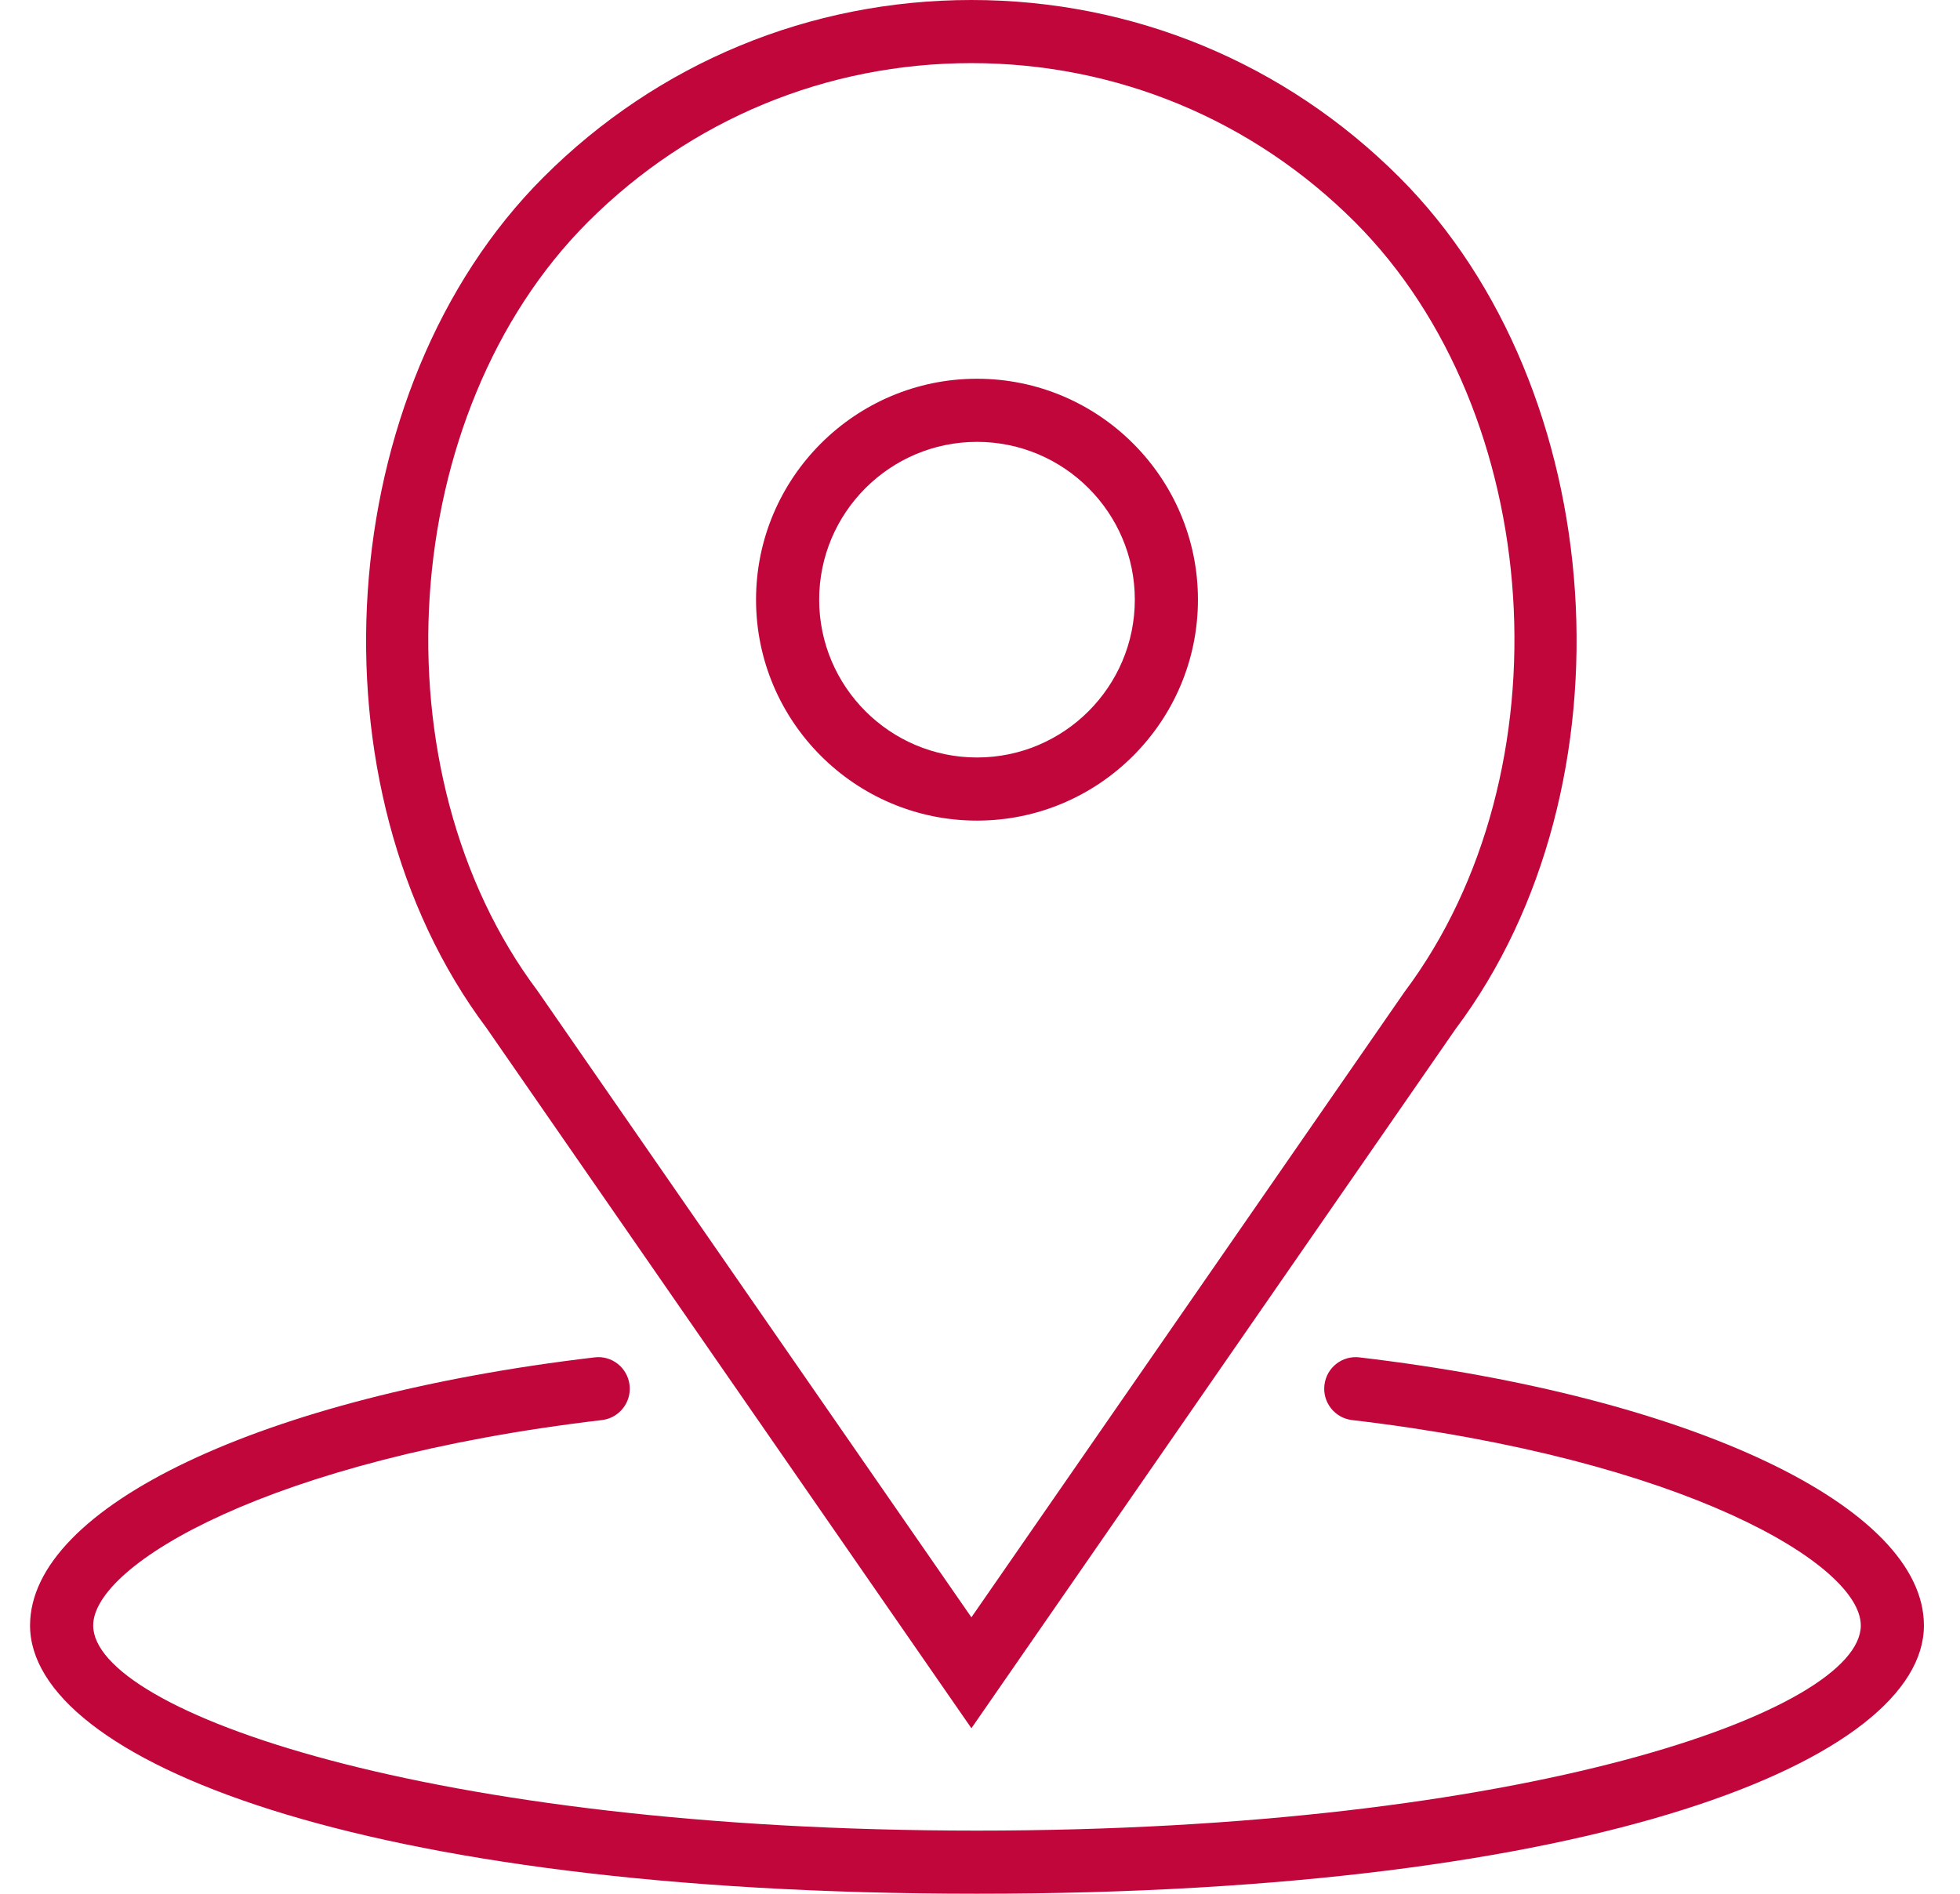<?xml version="1.0" encoding="utf-8"?>
<!-- Generator: Adobe Illustrator 16.0.0, SVG Export Plug-In . SVG Version: 6.00 Build 0)  -->
<!DOCTYPE svg PUBLIC "-//W3C//DTD SVG 1.1//EN" "http://www.w3.org/Graphics/SVG/1.1/DTD/svg11.dtd">
<svg version="1.1" id="Capa_1" xmlns="http://www.w3.org/2000/svg" xmlns:xlink="http://www.w3.org/1999/xlink" x="0px" y="0px"
	 width="326px" height="315px" viewBox="251.5 0 326 315" enable-background="new 251.5 0 326 315" xml:space="preserve">
<g>
	<path fill="#C0063B" d="M414,136.5c20.265,0,36.75-16.49,36.75-36.75S434.265,63,414,63c-20.265,0-36.75,16.49-36.75,36.75
		S393.735,136.5,414,136.5z M414,73.5c14.475,0,26.25,11.776,26.25,26.25S428.475,126,414,126s-26.25-11.776-26.25-26.25
		S399.525,73.5,414,73.5z"/>
	<path fill="#C0063B" d="M413.07,287.475l80.541-116.324c30.208-40.272,25.84-106.469-9.352-141.655
		C465.245,10.474,439.961,0,413.07,0c-26.89,0-52.174,10.474-71.189,29.489c-35.191,35.186-39.559,101.383-9.471,141.497
		L413.07,287.475z M349.304,36.913C366.34,19.882,388.984,10.5,413.07,10.5c24.088,0,46.729,9.382,63.767,26.413
		c31.763,31.757,35.674,91.544,8.259,128.095L413.07,269.025L340.93,164.85C313.63,128.457,317.547,68.67,349.304,36.913z"/>
	<path fill="#C0063B" d="M477.614,225.787c-2.889-0.352-5.491,1.717-5.827,4.6c-0.336,2.881,1.722,5.49,4.599,5.826
		c55.209,6.5,84.614,24.014,84.614,34.162c0,14.248-55.923,34.125-147,34.125s-147-19.877-147-34.125
		c0-10.148,29.405-27.662,84.614-34.162c2.877-0.336,4.935-2.949,4.599-5.826c-0.341-2.883-2.945-4.963-5.828-4.6
		c-55.277,6.51-93.886,24.843-93.886,44.588C256.5,292.551,310.601,315,414,315c103.398,0,157.5-22.449,157.5-44.625
		C571.5,250.63,532.892,232.297,477.614,225.787z"/>
</g>
</svg>
